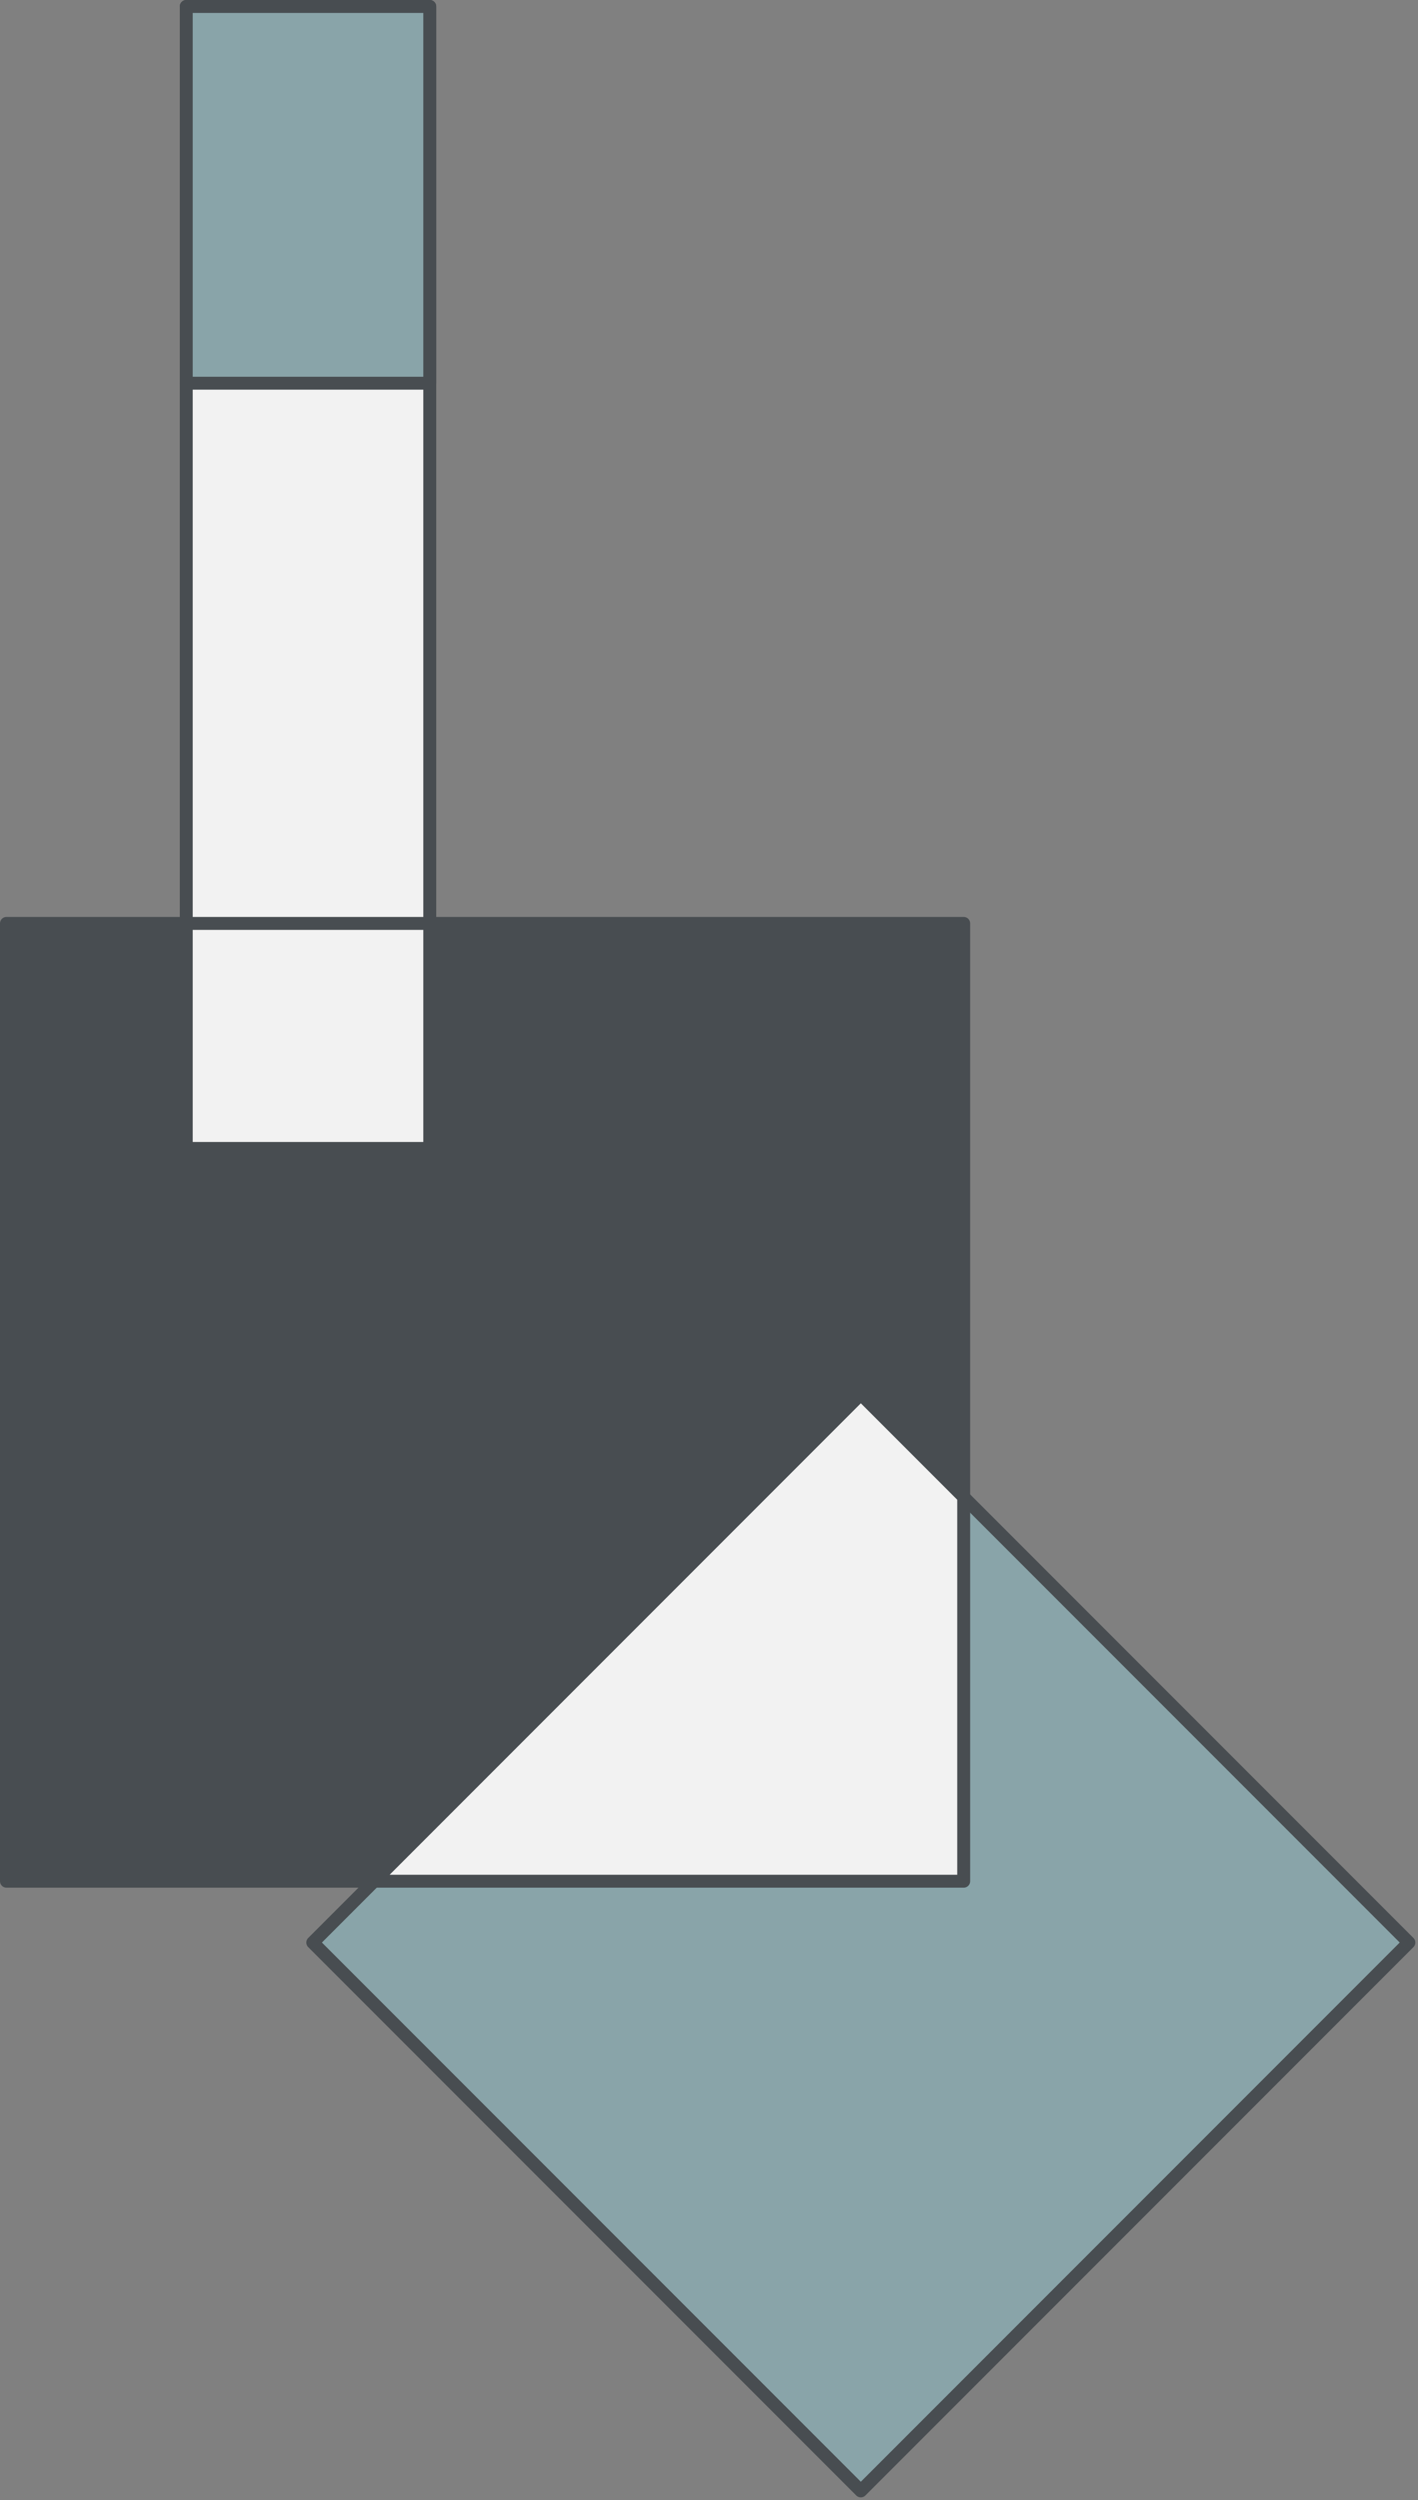 <svg xmlns="http://www.w3.org/2000/svg" width="438.833" height="773.239" viewBox="0 0 438.833 773.239">
    <rect x="0" y="0" width="438.833" height="773.239" fill="#808080" stroke="none"/>
    <defs>
        <style>
            .cls-2,.cls-3{stroke:#484d51;stroke-linecap:round;stroke-linejoin:round;stroke-width:4px}.cls-2{fill:#89a4a9}.cls-3{fill:#f2f2f2}
        </style>
    </defs>
    <g id="Group_77" transform="translate(-289.81 -2516.747)">
        <path id="Rectangle_129" fill="#484d51" stroke="#484d51" stroke-linecap="round" stroke-linejoin="round" stroke-width="4px" d="M0 0H296.239V296.239H0z" transform="rotate(180 294.024 1549.293)"/>
        <path id="Rectangle_130" d="M0 0H239.856V239.856H0z" class="cls-2" transform="rotate(-135 958.898 1528.384)"/>
        <path id="Path_24" d="M-1704.656 3098.587l150.643-150.643 31.835 31.835v118.808z" class="cls-3" transform="translate(2110.226)"/>
        <path id="Rectangle_131" d="M0 0H75.359V353.202H0z" class="cls-3" transform="rotate(180 211.406 1435.975)"/>
        <path id="Rectangle_132" d="M0 0H75.359V69.601H0z" class="cls-3" transform="rotate(180 211.406 1435.975)"/>
        <path id="Rectangle_133" d="M0 0H75.359V116.527H0z" class="cls-2" transform="rotate(180 211.406 1317.637)"/>
    </g>
</svg>
